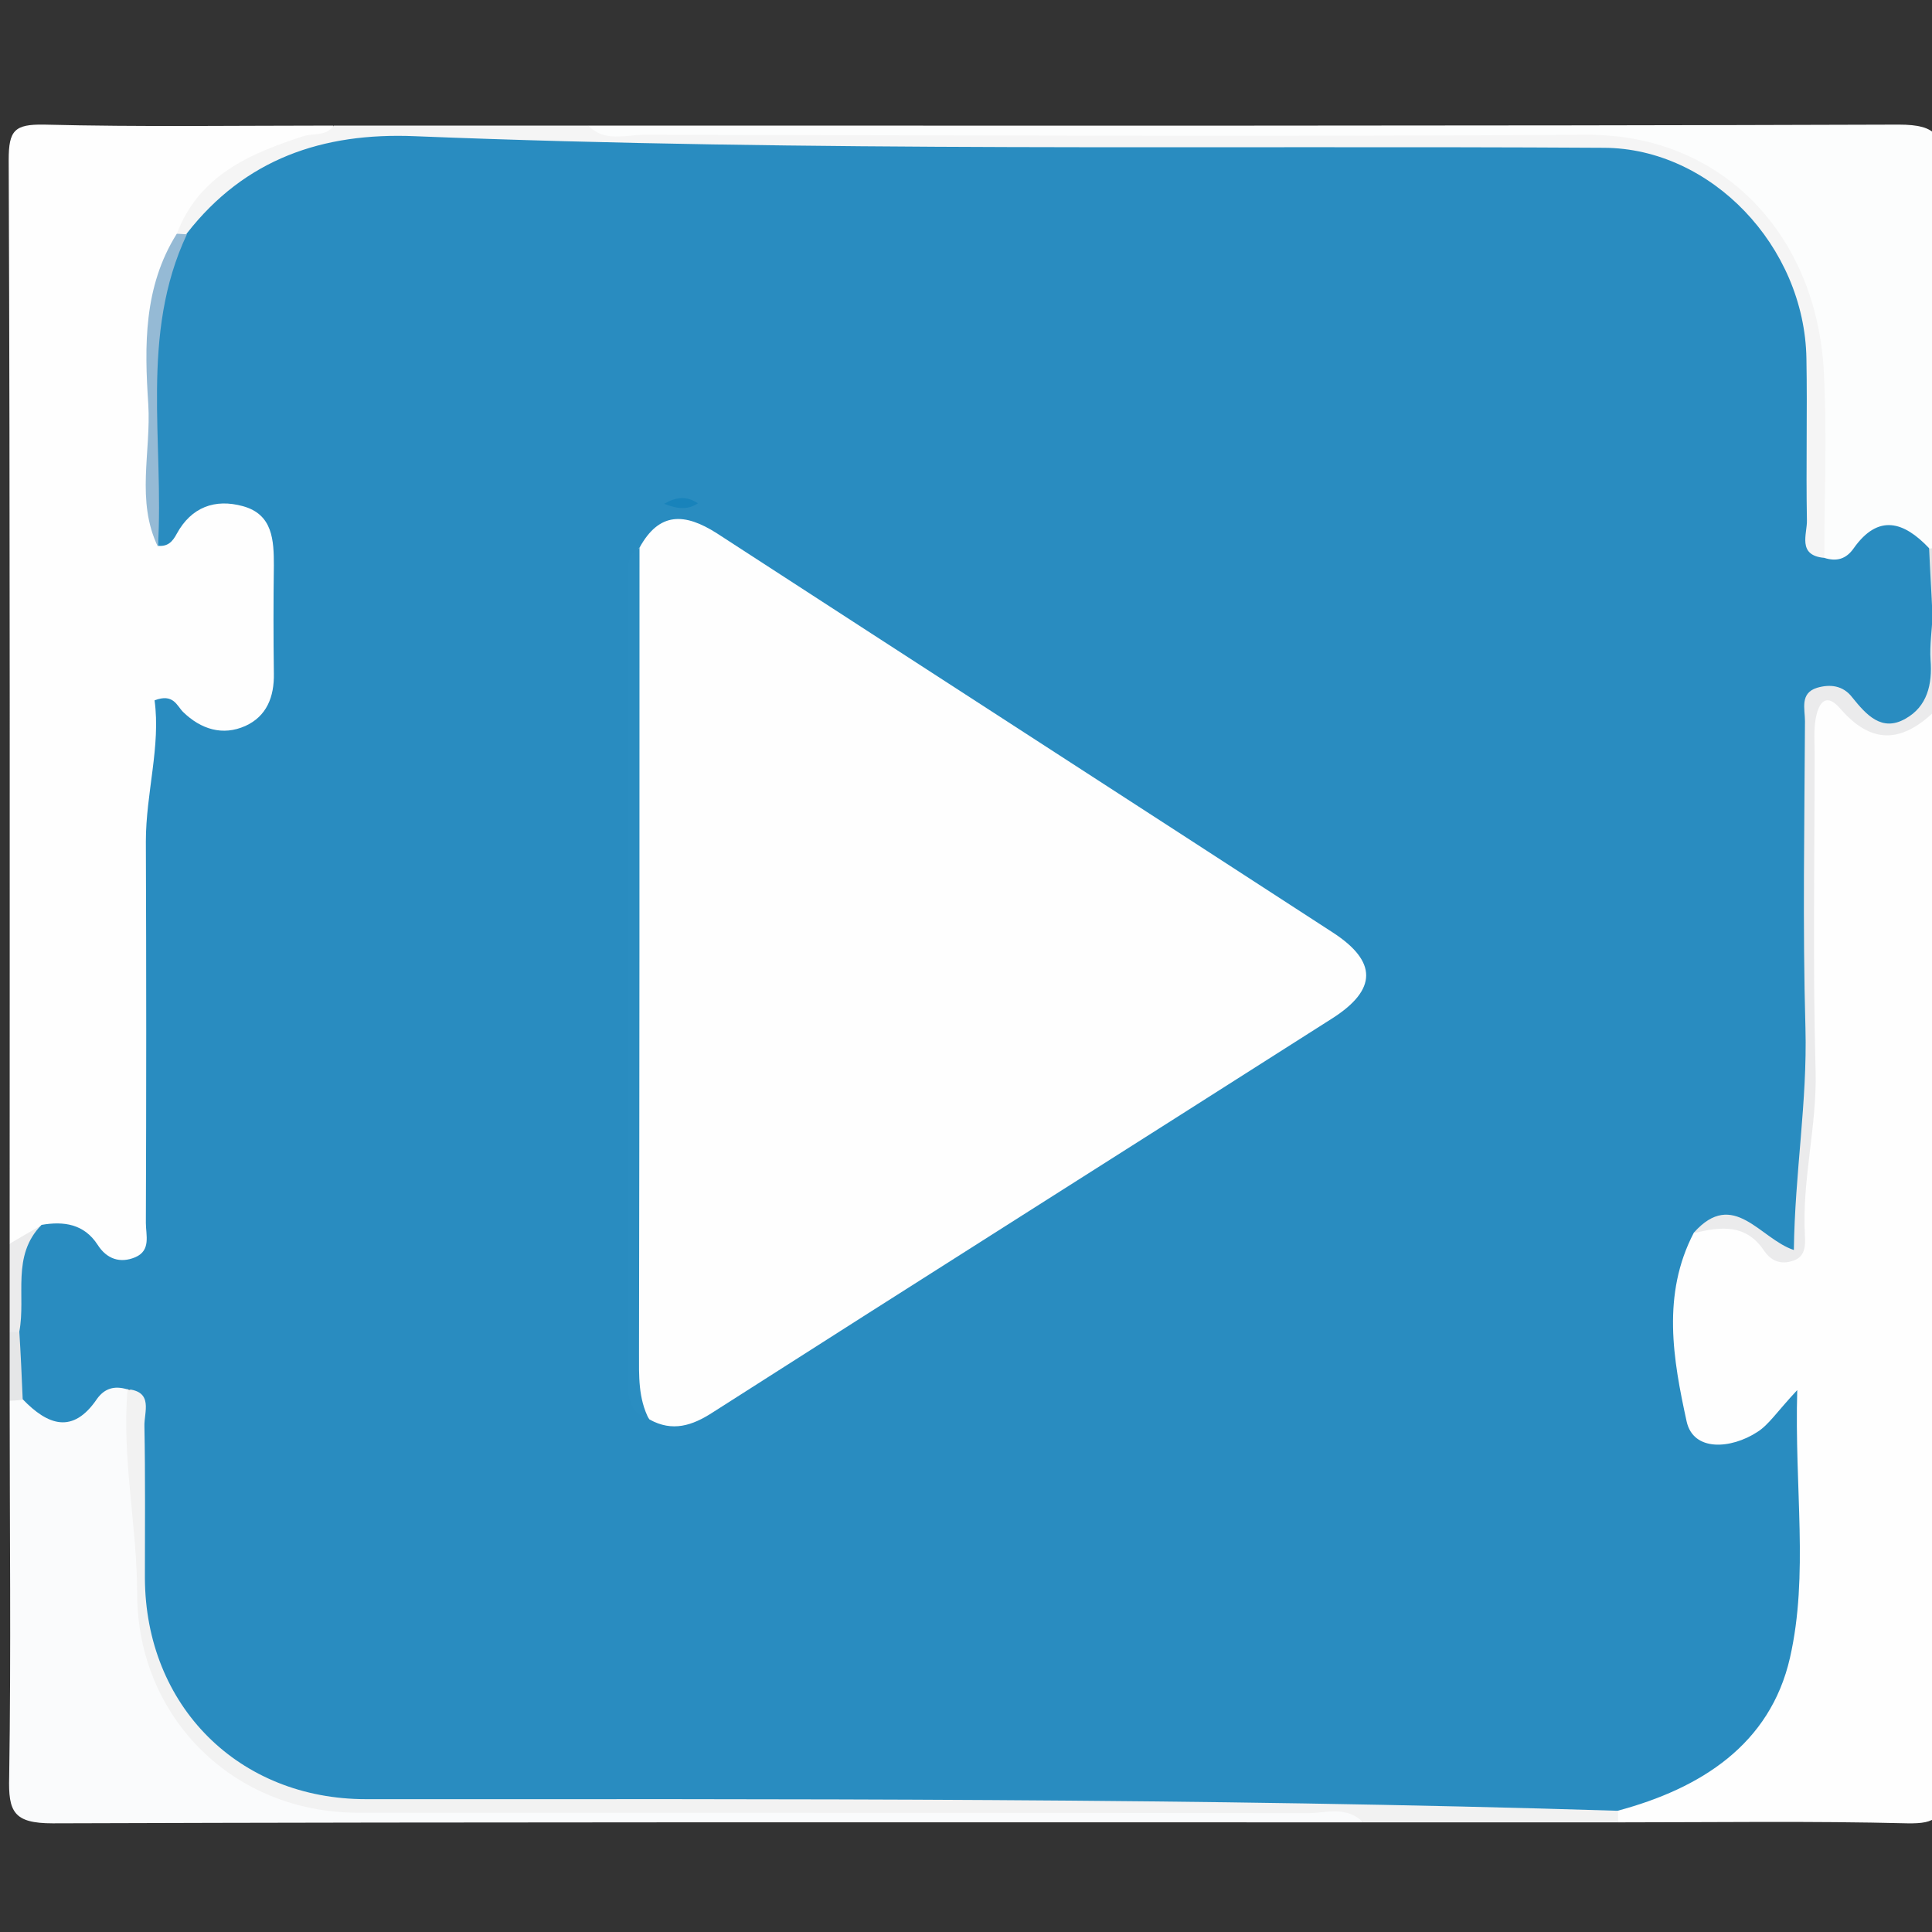 <?xml version="1.0" encoding="utf-8"?>
<!-- Generator: Adobe Illustrator 21.1.0, SVG Export Plug-In . SVG Version: 6.00 Build 0)  -->
<svg version="1.1" id="Lag_1" xmlns="http://www.w3.org/2000/svg" xmlns:xlink="http://www.w3.org/1999/xlink" x="0px" y="0px"
	 viewBox="0 0 400 400" style="enable-background:new 0 0 400 400;" xml:space="preserve">
<rect x="0" y="0" width="400" height="400" fill="#333333" stroke="none"/>
<style type="text/css">
	.st0{fill:#FEFEFE;}
	.st1{fill:#FAFBFC;}
	.st2{fill:#FCFDFD;}
	.st3{fill:#F5F5F5;}
	.st4{fill:#F2F2F2;}
	.st5{fill:#EBEBEC;}
	.st6{fill:#E3E4E5;}
	.st7{fill:#E5E6E7;}
	.st8{fill:#298CC0;}
	.st9{fill:#95BAD5;}
	.st10{fill:#2A8DC1;}
	.st11{fill:#1883BB;}
</style>
<g>
	<g>
		<path class="st0" d="M2,257.5c0-74.8,0.1-149.6-0.2-224.4c0-6.1,1.2-7.4,7.3-7.3C29.1,26.3,49.1,26,69,26c0.1,5.2-4.4,3.9-7.2,4.9
			c-10.2,3.8-19.6,8.5-23.6,19.7c-7.8,18.3-6.1,37.2-3,56c4.4-1.6,8.4-4.6,13.5-3.6c6.6,1.3,10,5.3,10.6,11.8
			c0.7,8.4,0.9,16.9,0,25.3c-1.1,10.3-7.4,15.2-17.4,12.4c-6.8-1.9-6.3,1.6-6.8,5.9c-3.5,27.3-1,54.6-1.7,81.9
			c-0.1,4.4,0.3,8.8-0.3,13.2c-1.2,9.3-5.7,11.6-13.9,7.2c-2.7-1.5-5.2-3.2-8.2-3.6C7.9,256,5.1,259.1,2,257.5z"/>
		<path class="st0" d="M402,145.8c0,74.8-0.1,149.6,0.2,224.4c0,6.1-1.2,7.4-7.3,7.3c-20-0.5-39.9-0.2-59.9-0.2
			c-0.8-0.9-1-1.9-0.7-3.1c1.8-3.4,5.5-3.5,8.6-4.7c16.2-6.4,25.7-20.1,25.8-37.6c0.1-11.1,0.3-22.2-0.2-33.1
			c-3.9-1.2-6.3,1.5-9.3,1.6c-6.4,0.3-12-1.6-13.5-8.1c-2.4-10.9-2.1-22.1-0.1-33.2c0.5-2.7,2.8-4.6,5.3-5.8
			c4.3-1.9,8.6-2.1,12.5,0.7c5.9,4.4,6.7,1.6,7.5-4.2c3.6-27.6,1.1-55.2,1.9-82.8c0.1-5.1-0.3-10.1,0.2-15.2c1-8.3,4.5-10.4,11-5.5
			C390.8,151.5,396.1,145.9,402,145.8z"/>
		<path class="st1" d="M282.2,377.3c-90.4,0-180.9-0.1-271.3,0.2c-8.1,0-9.2-2.4-9-9.6C2.3,342,2,316,2,290c0.8-0.7,1.7-1.1,2.8-1.1
			c4.9,1.4,9.6,2.4,14.4-0.9c3.3-2.3,7-2.4,9.2,2.2c0.6,13.1,2.7,26.1,2.9,39.2c0.4,24.5,18.6,42.9,43,43
			c64.8,0.2,129.6,0,194.3,0.2C273.4,372.6,279.7,370.1,282.2,377.3z"/>
		<path class="st2" d="M121.8,26c90.4,0,180.9,0.1,271.3-0.2c8.1,0,9.2,2.4,9,9.6c-0.5,26-0.2,52-0.2,78c-0.8,0.7-1.7,1.1-2.8,1.1
			c-4.9-1.4-9.6-2.4-14.4,0.9c-3.3,2.3-7,2.4-9.2-2.2c-1.8-11.4,0-23-1-34.4c-1.3-15.5-5.4-29.7-19.2-39.4
			c-8.3-5.8-17.2-8.6-27.5-8.6C263.9,31,199.7,31,135.5,30.8C130.7,30.8,124.4,33.3,121.8,26z"/>
		<path class="st3" d="M121.8,26c3.4,3.5,7.7,1.9,11.6,1.9c65,0.1,129.9,0.4,194.9,0c28.6-0.2,47.9,21.1,49.3,49.1
			c0.7,12.8,0.1,25.7,0.1,38.6c-7.3,1.5-6.5-4.4-6.9-8.3c-0.7-8.8-0.7-17.6-0.2-26.3c1.5-30.7-22.1-48.6-47.7-48.1
			c-50,1-100-0.1-150,0.5c-27.1,0.3-54-1.6-81-2.3C74,30.6,57.4,32.8,44.5,46.8c-1.1,1.2-2.8,1.9-4.4,2.4c-1.3,0.2-2.5,0-3.5-0.8
			c4.6-12.1,15.1-16.6,26.2-20.2c2.1-0.7,4.7,0.1,6.3-2.2C86.6,26,104.2,26,121.8,26z"/>
		<path class="st4" d="M282.2,377.3c-3.4-3.5-7.7-1.9-11.5-1.9c-65.5-0.1-131.1-0.1-196.6-0.1c-25.8,0-45.6-19.7-45.7-45.2
			c0-14.1-3.2-28.1-2-42.3c7.3-1.4,6.6,4.4,6.9,8.3c0.8,9.1,0.2,18.2,0.3,27.3c0.4,29.6,17.3,46.6,46.8,46.7c50,0.1,100,0.5,150-0.1
			c31.4-0.4,62.7,2.8,94.1,2.3c3.7-0.1,7.5-0.1,10.5,2.8c0,0.7,0,1.5,0,2.2C317.4,377.3,299.8,377.3,282.2,377.3z"/>
		<path class="st5" d="M402,145.8c-6.7,7.1-13.5,9.6-21,0.9c-3.2-3.7-4.6-0.7-5.1,2.2c-0.4,2.3-0.2,4.7-0.2,7.1
			c0,21.9-0.4,43.9,0.2,65.8c0.3,11.5-2.9,22.7-2.2,34.2c0.1,2,0,4.2-2.4,5c-2.6,0.9-4.6,0.1-6.1-2.1c-3.7-5.5-8.9-5-14.4-3.6
			c1.2-6.9,6.3-6.9,10.7-5c6.8,3,6.8-0.4,7.4-5.5c3.4-27.3,0.9-54.6,1.7-82c0.2-5.4-0.4-10.8,0.5-16.2c1-6.1,4.8-7.7,10.4-6
			c13.1,4,13.1,4,16.2-9.8c0.2-1,0.7-1.9,1.2-2.8c0.8-1,1.8-1.2,3-0.6C402,133.6,402,139.7,402,145.8z"/>
		<path class="st5" d="M2,257.5c2.2-1.3,4.4-2.6,6.6-3.8c0.4,7.5-1.9,14.6-3.7,21.7c-0.8,0.9-1.8,1.1-2.9,0.4
			C2,269.7,2,263.6,2,257.5z"/>
		<path class="st6" d="M402,127.6c-0.7,0-1.3,0-2,0c-3.7-4.5-3.5-9.2-0.7-14c0.9-0.1,1.8-0.2,2.7-0.3C402,118.1,402,122.8,402,127.6
			z"/>
		<path class="st7" d="M2,275.8c0.7,0,1.3,0,2,0c3.7,4.5,3.5,9.2,0.7,14c-0.9,0.1-1.8,0.2-2.7,0.2C2,285.3,2,280.5,2,275.8z"/>
		<path class="st8" d="M4.7,289.7c-0.2-4.7-0.4-9.3-0.7-14c1.4-7.4-1.7-15.7,4.6-22.1c4.6-0.8,8.8-0.2,11.6,4.1
			c1.9,3,4.7,3.9,7.8,2.6c3.3-1.4,2.2-4.6,2.2-7.1c0.1-26.3,0.1-52.7,0-79c0-10,3.1-19.7,1.8-29.2c3.9-1.5,4.6,1.1,5.9,2.4
			c3.7,3.6,8.2,5,12.9,2.9c4.4-2,6-6,5.9-10.9c-0.1-7.4-0.1-14.9,0-22.3c0-5.2-0.2-10.6-6.4-12.3c-5.8-1.6-10.7,0.2-13.7,5.7
			c-0.9,1.7-1.9,2.7-3.9,2.5c-0.5-21.8-6.4-44.1,6-64.7c12-15.4,28.1-20.9,47.2-20.1c82,3.3,164.1,1.9,246.2,2.4
			c22.2,0.1,41.5,20.4,41.9,43.6c0.2,11.2-0.1,22.3,0.1,33.5c0.1,2.8-2.1,7.3,3.6,7.8c2.5,0.8,4.5,0.3,6.1-2
			c5.1-7.2,10.4-5.5,15.6,0c0.2,4.7,0.5,9.3,0.7,14c-0.1,3-0.6,6.1-0.4,9.1c0.4,5.1-0.7,9.7-5.2,12.2c-4.9,2.8-8.1-0.8-11-4.4
			c-1.9-2.5-4.6-2.8-7.3-2c-3.6,1.1-2.5,4.4-2.5,6.9c-0.1,21.2-0.5,42.4,0.1,63.6c0.4,15.2-2.2,30-2.4,45.9
			c-7-2.3-12.5-12.8-20.7-3.6c-6.7,12.8-4.3,26.3-1.5,39.1c1.4,6.3,9.2,5.7,14.6,2.2c2.4-1.5,4-4.1,8.3-8.7
			c-0.6,20.4,2.4,38.2-1.5,55.4c-4.1,18-18.5,27.1-35.7,31.7c-86.3-2.7-172.7-2.4-259.1-2.4c-26.4,0-45.7-19.3-45.8-45.8
			c0-10.5,0.1-20.9-0.1-31.4c-0.1-2.9,2-7.3-3.7-7.7c-2.5-0.7-4.5-0.2-6.1,2C15.1,297,9.9,295.1,4.7,289.7z"/>
		<path class="st9" d="M38.7,48.5c-9.8,20.8-4.7,43-6,64.7c-4.6-9.5-1.4-19.7-2-29.5c-0.8-12.1-1-24.3,5.9-35.3
			C37.3,48.4,38,48.5,38.7,48.5z"/>
		<path class="st0" d="M132.4,113.4c4.1-7.5,9.4-7.2,16-3c42.5,27.6,85.1,55.1,127.6,82.7c9.2,6,9.1,11.8-0.1,17.7
			c-42.7,27.2-85.6,54.3-128.3,81.6c-4.3,2.8-8.4,4.1-13.1,1.5c-2.8-2.8-3.4-6.3-3.4-10.2C131,228.9,131,174,131,119
			C131,117.1,130.5,114.9,132.4,113.4z"/>
		<path class="st10" d="M132.4,113.4c0,55.6,0,111.1-0.1,166.7c0,4.7-0.2,9.4,2.1,13.8c-4.6-1.5-4.4-5.4-4.4-9.2
			c0-54.7,0-109.5,0-164.2C130,118,129.4,115.1,132.4,113.4z"/>
		<path class="st11" d="M144.5,104.2c-2.1,1.4-4.2,1.2-7,0.1C140.2,102.8,142.2,102.7,144.5,104.2z"/>
	</g>
</g>
</svg>
